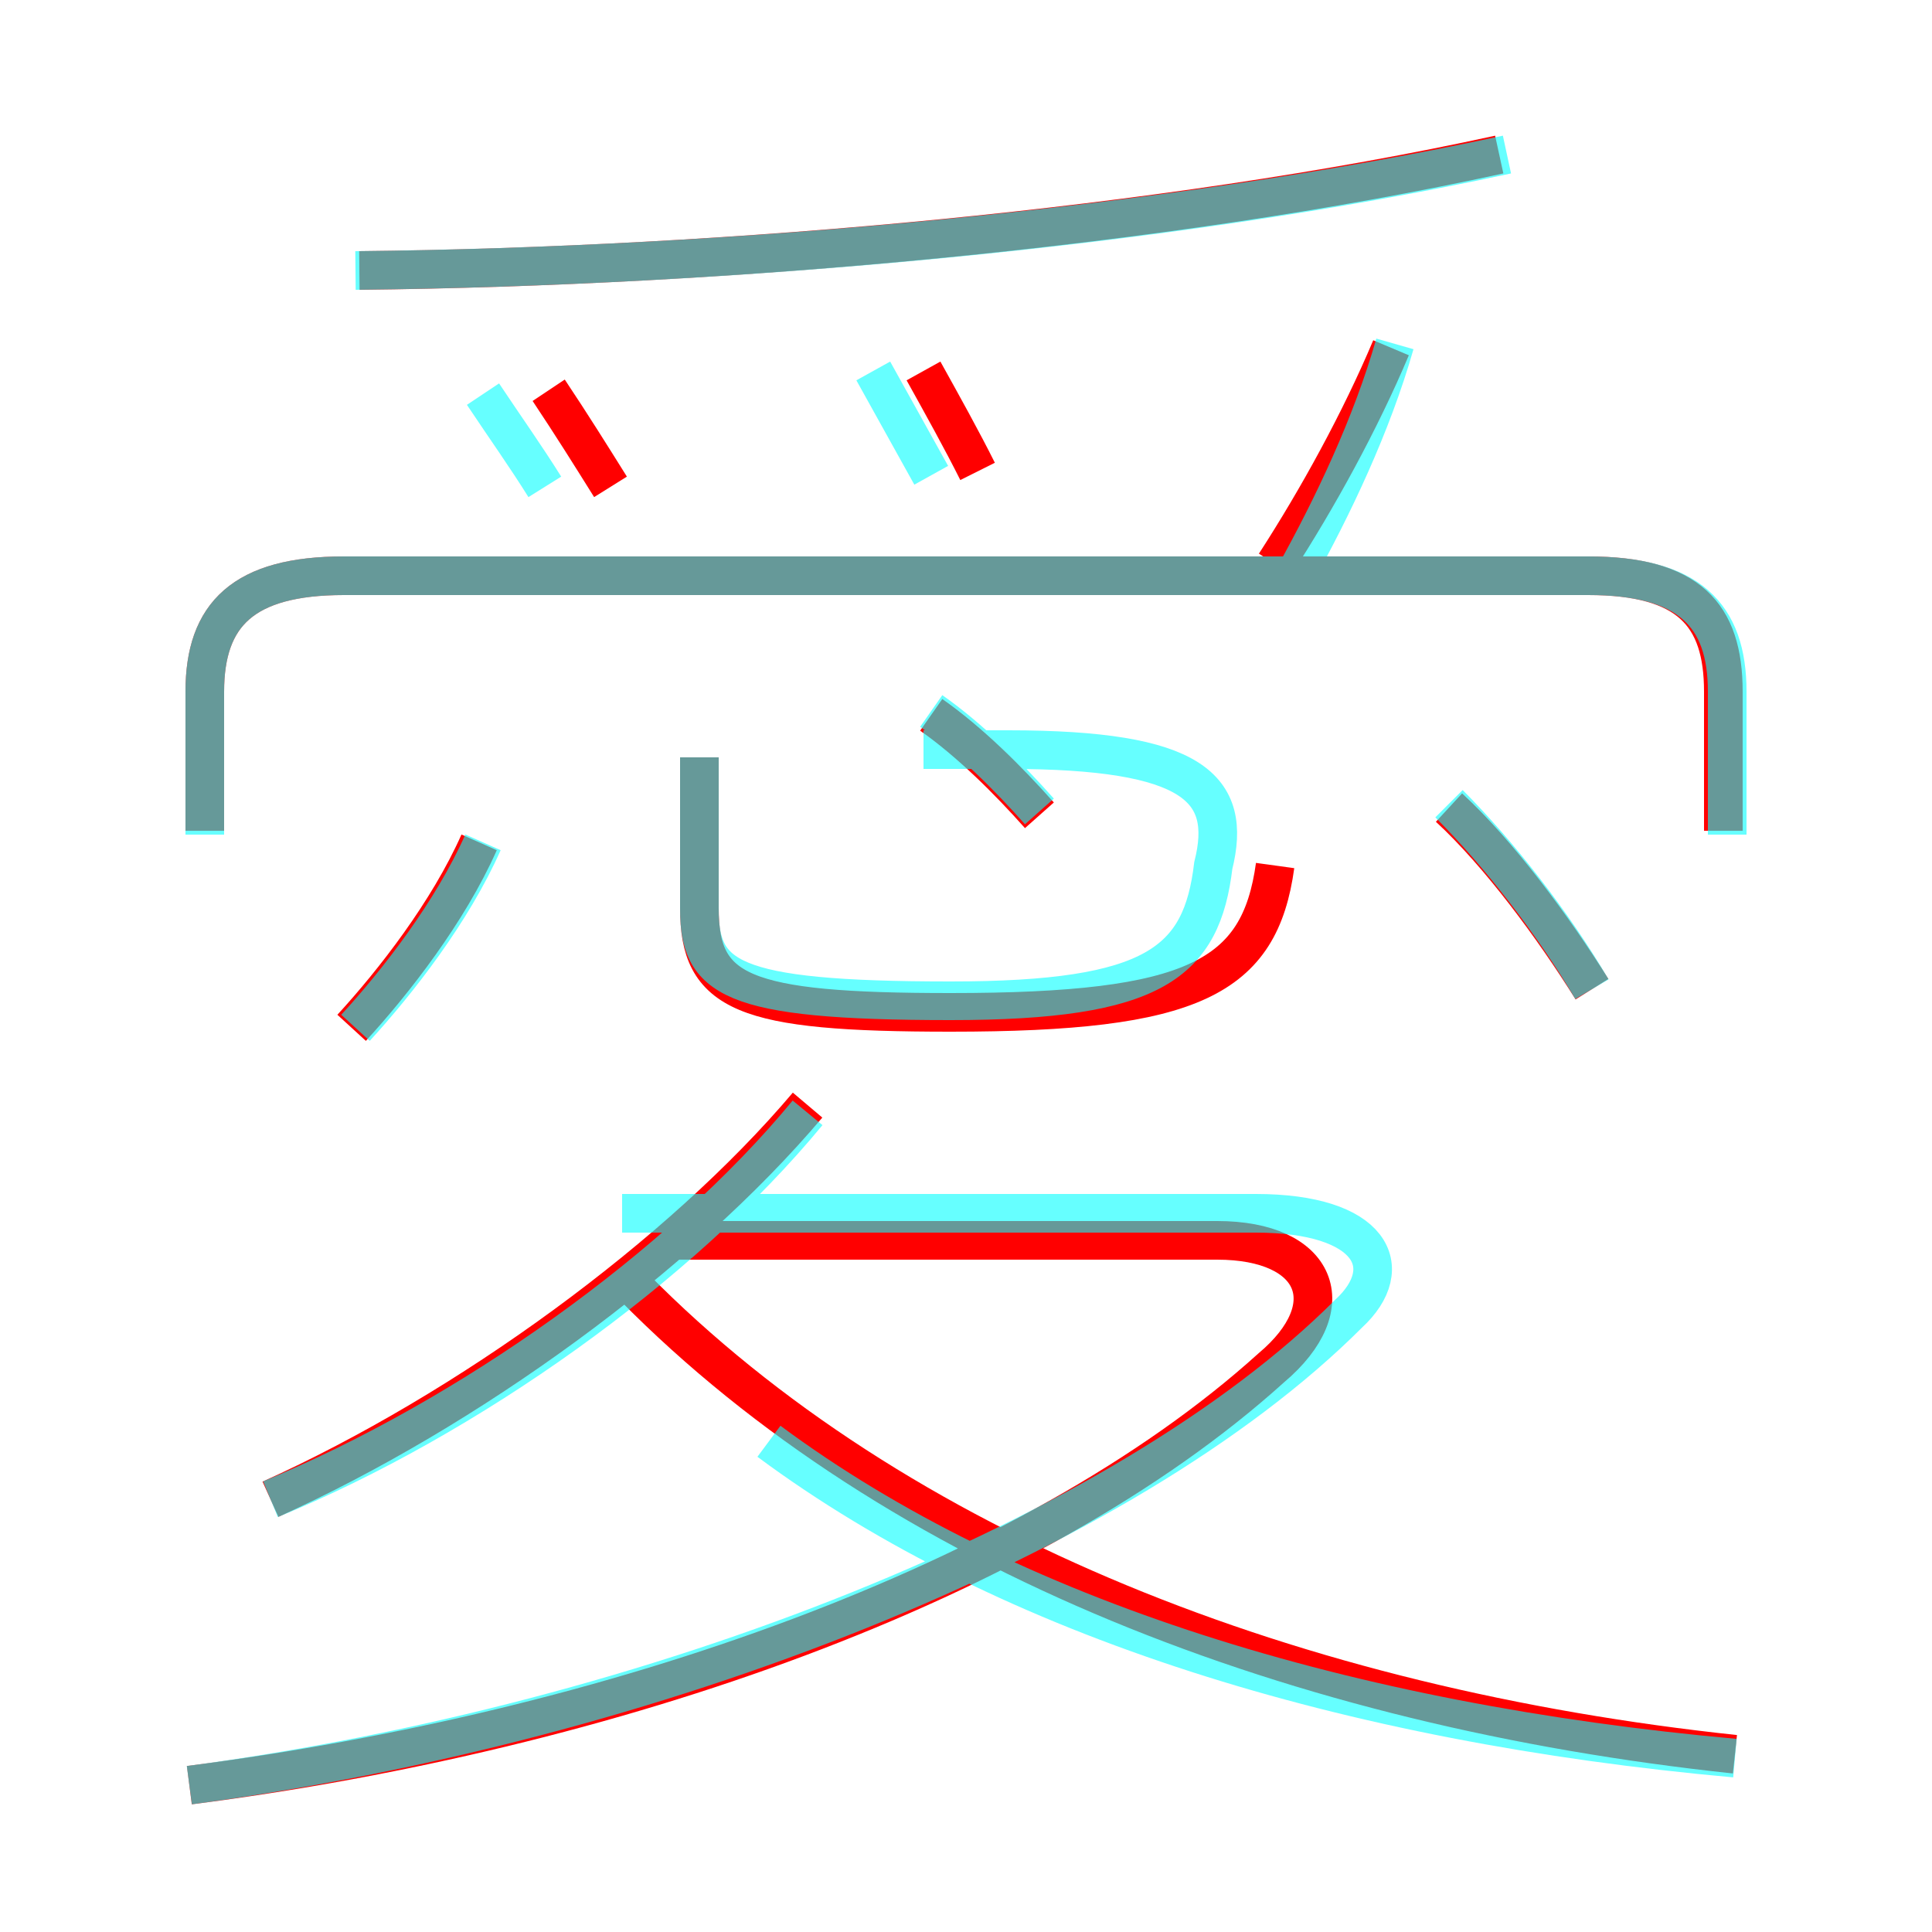 <?xml version='1.0' encoding='utf8'?>
<svg viewBox="0.0 -6.0 50.0 50.0" version="1.1" xmlns="http://www.w3.org/2000/svg">
<rect x="0.0" y="-6.0" width="50.0" height="50.0" fill="#333333" stroke="none"/>
<rect x="-1000" y="-1000" width="2000" height="2000" stroke="white" fill="white"/>
<g style="fill:none;stroke:rgba(255, 0, 0, 1);  stroke-width:1"><path d="M 4.9 2.2 C 15.8 0.8 26.7 -3.0 32.9 -8.6 C 34.8 -10.2 34.1 -11.9 31.5 -11.9 L 17.2 -11.9 M 7.0 -5.2 C 12.1 -7.5 17.6 -11.5 20.9 -15.4 M 9.1 -17.4 C 10.2 -18.6 11.6 -20.4 12.4 -22.2 M 44.9 1.4 C 33.6 0.2 23.2 -3.8 16.4 -10.7 M 18.1 -24.4 L 18.1 -20.5 C 18.1 -18.3 19.2 -17.8 24.6 -17.8 C 30.9 -17.8 32.6 -18.7 33.0 -21.6 M 15.8 -31.4 C 15.3 -32.2 14.8 -33.0 14.2 -33.9 M 26.9 -22.9 C 26.1 -23.8 25.1 -24.8 24.1 -25.5 M 44.6 -22.5 L 44.6 -26.1 C 44.6 -28.1 43.7 -29.1 41.1 -29.1 L 8.9 -29.1 C 6.3 -29.1 5.3 -28.1 5.3 -26.1 L 5.3 -22.5 M 25.3 -31.8 C 24.9 -32.6 24.4 -33.5 23.9 -34.4 M 41.2 -18.4 C 40.2 -20.0 38.8 -21.9 37.5 -23.1 M 9.3 -37.0 C 18.8 -37.1 30.1 -38.1 38.8 -40.0 M 33.0 -29.4 C 34.1 -31.1 35.2 -33.1 36.0 -35.0" transform="translate(0.0 38.0)" />
</g>
<g style="fill:none;stroke:rgba(0, 255, 255, 0.6);  stroke-width:1">
<path d="M 4.9 2.2 C 16.9 0.6 29.1 -4.2 34.9 -10.0 C 36.2 -11.2 35.5 -12.6 32.5 -12.6 L 16.1 -12.6 M 7.0 -5.2 C 12.1 -7.3 17.6 -11.2 20.9 -15.2 M 9.2 -17.4 C 10.3 -18.6 11.7 -20.4 12.5 -22.2 M 44.9 1.5 C 34.9 0.6 26.1 -2.1 19.9 -6.7 M 18.1 -24.4 L 18.1 -20.5 C 18.1 -18.7 18.8 -18.1 24.6 -18.1 C 29.9 -18.1 31.1 -19.1 31.4 -21.6 C 31.9 -23.6 30.9 -24.6 26.1 -24.6 L 23.9 -24.6 M 14.1 -31.4 C 13.6 -32.2 13.1 -32.9 12.5 -33.8 M 26.9 -23.0 C 26.1 -23.9 25.1 -24.9 24.1 -25.6 M 44.7 -22.4 L 44.7 -26.1 C 44.7 -28.1 43.7 -29.1 41.1 -29.1 L 8.9 -29.1 C 6.3 -29.1 5.3 -28.1 5.3 -26.1 L 5.3 -22.4 M 24.1 -31.7 C 23.6 -32.6 23.1 -33.5 22.6 -34.4 M 41.2 -18.4 C 40.2 -20.1 38.8 -21.9 37.5 -23.2 M 33.5 -29.1 C 34.5 -30.9 35.5 -33.0 36.1 -35.1 M 9.2 -37.0 C 18.9 -37.1 30.2 -38.1 39.0 -40.0" transform="translate(0.0 38.0)" />
</g>
</svg>